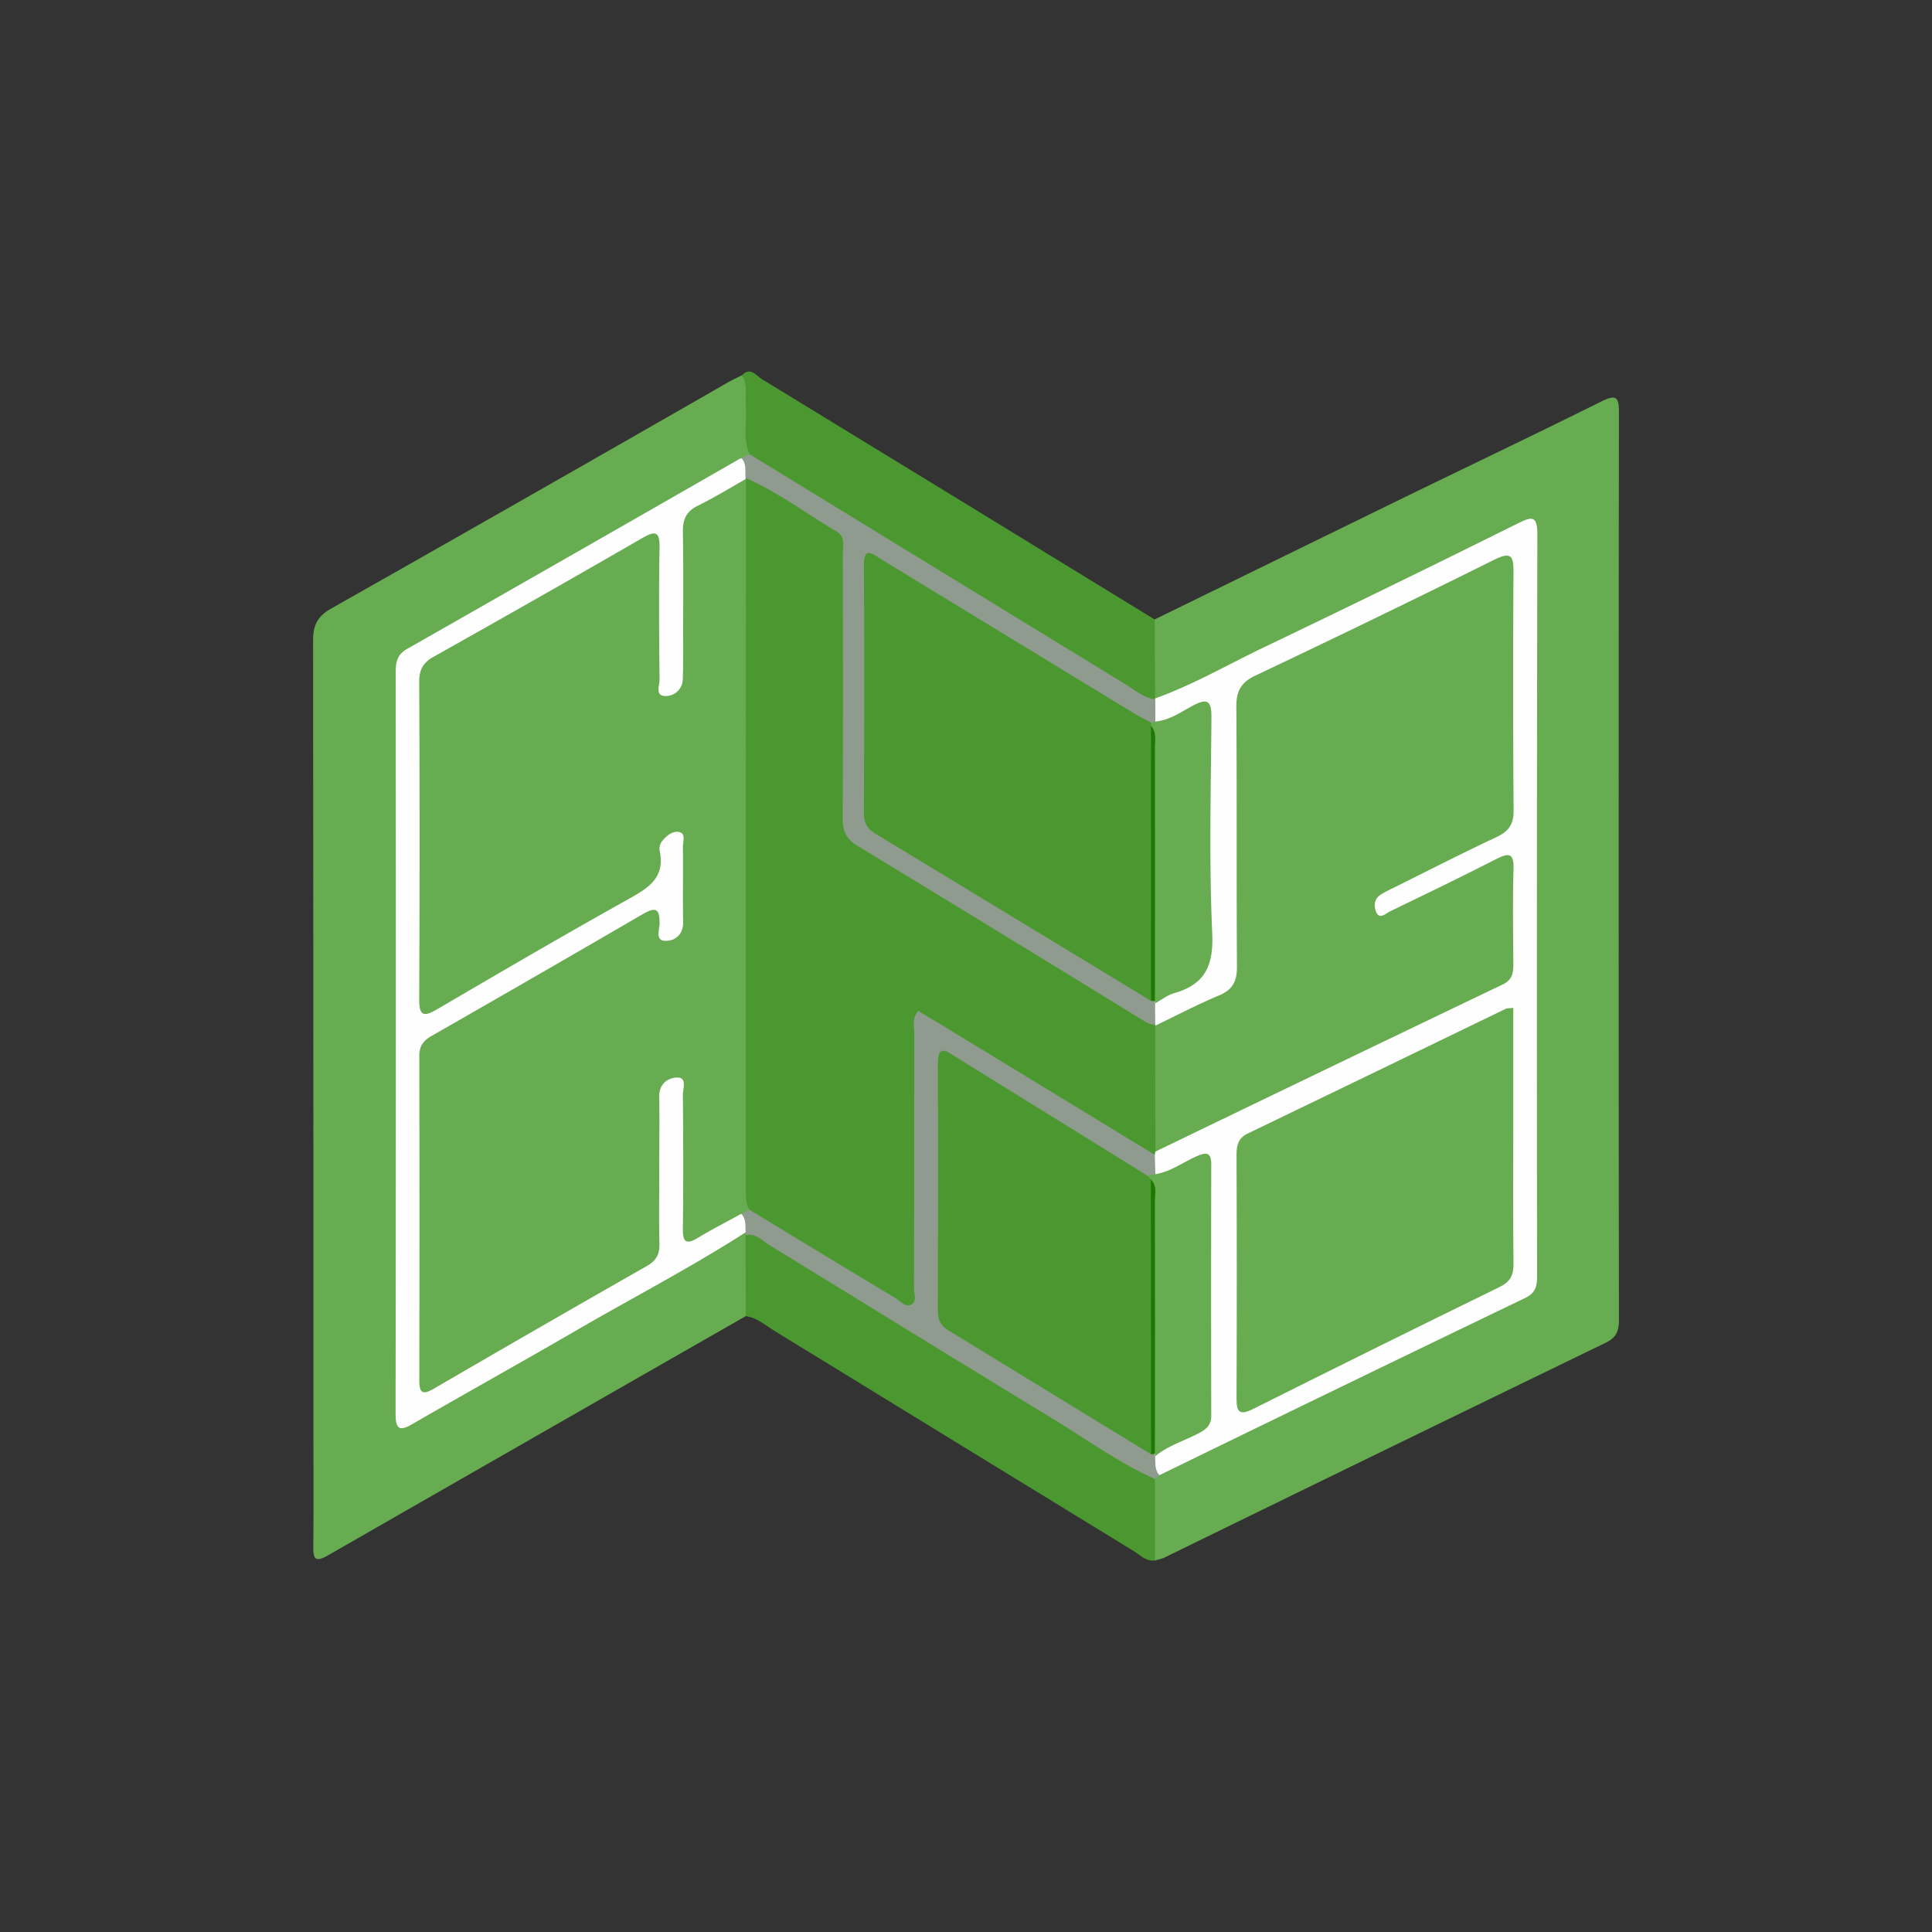 <svg id="Ñëîé_1" data-name="Ñëîé 1" xmlns="http://www.w3.org/2000/svg" xmlns:xlink="http://www.w3.org/1999/xlink" viewBox="0 0 1080 1080"><rect x="0" y="0" width="1080" height="1080" fill="#333333" stroke="none"/><defs><style>.cls-1{fill:none;}.cls-2{clip-path:url(#clip-path);}.cls-3{fill:#93c01f;}.cls-4{fill:#79ab2b;}.cls-5{fill:#7eae2a;}.cls-6{fill:#80b129;}.cls-7{fill:#84b427;}.cls-8{fill:#89b825;}.cls-9{fill:#8cba23;}.cls-10{fill:#90be21;}.cls-11{fill:#68ac51;}.cls-12{fill:#4b9830;}.cls-13{fill:#fefefe;}.cls-14{fill:#8f9b8f;}.cls-15{fill:#68ac52;}.cls-16{fill:#1d7a00;}</style><clipPath id="clip-path"><rect class="cls-1" x="-2329.25" y="253.45" width="976.29" height="573.1"/></clipPath></defs><g class="cls-2"><path class="cls-3" d="M702.17,229.36H-3580V826.55H702.17Z"/><path class="cls-4" d="M-3531,250.18a27,27,0,0,0-27,27,27,27,0,0,0,27,27,27,27,0,0,0,27-27A27,27,0,0,0-3531,250.18Zm74.64,0a27,27,0,0,0-27,27,27,27,0,0,0,27,27,27,27,0,0,0,27-27A27,27,0,0,0-3456.32,250.18Zm74.64,0a27,27,0,0,0-27,27,27,27,0,0,0,27,27,27,27,0,0,0,27-27A27,27,0,0,0-3381.68,250.18Zm74.64,0a27,27,0,0,0-27,27,27,27,0,0,0,27,27,27,27,0,0,0,27-27A27,27,0,0,0-3307,250.18Zm74.64,0a27,27,0,0,0-27,27,27,27,0,0,0,27,27,27,27,0,0,0,27-27A27,27,0,0,0-3232.4,250.18Zm74.63,0a27,27,0,0,0-27,27,27,27,0,0,0,27,27,27,27,0,0,0,27-27A27,27,0,0,0-3157.77,250.18Zm74.64,0a27,27,0,0,0-27,27,27,27,0,0,0,27,27,27,27,0,0,0,27-27A27,27,0,0,0-3083.13,250.18Zm74.64,0a27,27,0,0,0-27,27,27,27,0,0,0,27,27,27,27,0,0,0,27-27A27,27,0,0,0-3008.49,250.18Zm74.64,0a27,27,0,0,0-27,27,27,27,0,0,0,27,27,27,27,0,0,0,27-27A27,27,0,0,0-2933.85,250.18Zm74.64,0a27,27,0,0,0-27,27,27,27,0,0,0,27,27,27,27,0,0,0,27-27A27,27,0,0,0-2859.21,250.18Zm74.63,0a27,27,0,0,0-27,27,27,27,0,0,0,27,27,27,27,0,0,0,27-27A27,27,0,0,0-2784.58,250.18Zm74.64,0a27,27,0,0,0-27,27,27,27,0,0,0,27,27,27,27,0,0,0,27-27A27,27,0,0,0-2709.94,250.18Zm74.64,0a27,27,0,0,0-27,27,27,27,0,0,0,27,27,27,27,0,0,0,27-27A27,27,0,0,0-2635.3,250.18Zm74.64,0a27,27,0,0,0-27,27,27,27,0,0,0,27,27,27,27,0,0,0,27-27A27,27,0,0,0-2560.66,250.18Zm74.64,0a27,27,0,0,0-27,27,27,27,0,0,0,27,27,27,27,0,0,0,27-27A27,27,0,0,0-2486,250.18Zm74.63,0a27,27,0,0,0-27,27,27,27,0,0,0,27,27,27,27,0,0,0,27-27A27,27,0,0,0-2411.39,250.18Zm74.64,0a27,27,0,0,0-27,27,27,27,0,0,0,27,27,27,27,0,0,0,27-27A27,27,0,0,0-2336.75,250.18Zm74.64,0a27,27,0,0,0-27,27,27,27,0,0,0,27,27,27,27,0,0,0,27-27A27,27,0,0,0-2262.11,250.18Zm74.64,0a27,27,0,0,0-27,27,27,27,0,0,0,27,27,27,27,0,0,0,27-27A27,27,0,0,0-2187.47,250.18Zm74.64,0a27,27,0,0,0-27,27,27,27,0,0,0,27,27,27,27,0,0,0,27-27A27,27,0,0,0-2112.83,250.18Zm74.63,0a27,27,0,0,0-27,27,27,27,0,0,0,27,27,27,27,0,0,0,27-27A27,27,0,0,0-2038.2,250.18Zm74.64,0a27,27,0,0,0-27,27,27,27,0,0,0,27,27,27,27,0,0,0,27-27A27,27,0,0,0-1963.56,250.18Zm74.64,0a27,27,0,0,0-27,27,27,27,0,0,0,27,27,27,27,0,0,0,27-27A27,27,0,0,0-1888.92,250.18Zm74.64,0a27,27,0,0,0-27,27,27,27,0,0,0,27,27,27,27,0,0,0,27-27A27,27,0,0,0-1814.28,250.18Zm74.64,0a27,27,0,0,0-27,27,27,27,0,0,0,27,27,27,27,0,0,0,27-27A27,27,0,0,0-1739.64,250.18Zm74.63,0a27,27,0,0,0-27,27,27,27,0,0,0,27,27,27,27,0,0,0,27-27A27,27,0,0,0-1665,250.18Zm74.64,0a27,27,0,0,0-27,27,27,27,0,0,0,27,27,27,27,0,0,0,27-27A27,27,0,0,0-1590.37,250.18Zm74.64,0a27,27,0,0,0-27,27,27,27,0,0,0,27,27,27,27,0,0,0,27-27A27,27,0,0,0-1515.73,250.18Zm74.64,0a27,27,0,0,0-27,27,27,27,0,0,0,27,27,27,27,0,0,0,27-27A27,27,0,0,0-1441.09,250.18Zm74.65,0a27,27,0,0,0-27,27,27,27,0,0,0,27,27,27,27,0,0,0,27-27A27,27,0,0,0-1366.44,250.18Zm74.63,0a27,27,0,0,0-27,27,27,27,0,0,0,27,27,27,27,0,0,0,27-27A27,27,0,0,0-1291.81,250.18Zm74.64,0a27,27,0,0,0-27,27,27,27,0,0,0,27,27,27,27,0,0,0,27-27A27,27,0,0,0-1217.17,250.18Zm74.64,0a27,27,0,0,0-27,27,27,27,0,0,0,27,27,27,27,0,0,0,27-27A27,27,0,0,0-1142.53,250.18Zm74.64,0a27,27,0,0,0-27,27,27,27,0,0,0,27,27,27,27,0,0,0,27-27A27,27,0,0,0-1067.89,250.18Zm74.64,0a27,27,0,0,0-27,27,27,27,0,0,0,27,27,27,27,0,0,0,27-27A27,27,0,0,0-993.25,250.18Zm74.63,0a27,27,0,0,0-27,27,27,27,0,0,0,27,27,27,27,0,0,0,27-27A27,27,0,0,0-918.62,250.18Zm74.64,0a27,27,0,0,0-27,27,27,27,0,0,0,27,27,27,27,0,0,0,27-27A27,27,0,0,0-844,250.18Zm74.64,0a27,27,0,0,0-27,27,27,27,0,0,0,27,27,27,27,0,0,0,27-27A27,27,0,0,0-769.34,250.18Zm74.64,0a27,27,0,0,0-27,27,27,27,0,0,0,27,27,27,27,0,0,0,27-27A27,27,0,0,0-694.7,250.18Zm74.64,0a27,27,0,0,0-27,27,27,27,0,0,0,27,27,27,27,0,0,0,27-27A27,27,0,0,0-620.06,250.18Zm74.63,0a27,27,0,0,0-27,27,27,27,0,0,0,27,27,27,27,0,0,0,27-27A27,27,0,0,0-545.43,250.18Zm74.64,0a27,27,0,0,0-27,27,27,27,0,0,0,27,27,27,27,0,0,0,27-27A27,27,0,0,0-470.79,250.18Zm74.64,0a27,27,0,0,0-27,27,27,27,0,0,0,27,27,27,27,0,0,0,27-27A27,27,0,0,0-396.15,250.18Zm74.64,0a27,27,0,0,0-27,27,27,27,0,0,0,27,27,27,27,0,0,0,27-27A27,27,0,0,0-321.51,250.18Zm74.64,0a27,27,0,0,0-27,27,27,27,0,0,0,27,27,27,27,0,0,0,27-27A27,27,0,0,0-246.87,250.18Zm74.63,0a27,27,0,0,0-27,27,27,27,0,0,0,27,27,27,27,0,0,0,27-27A27,27,0,0,0-172.24,250.18Zm74.64,0a27,27,0,0,0-27,27,27,27,0,0,0,27,27,27,27,0,0,0,27-27A27,27,0,0,0-97.6,250.18Zm74.64,0a27,27,0,0,0-27,27,27,27,0,0,0,27,27,27,27,0,0,0,27-27A27,27,0,0,0-23,250.18Zm74.64,0a27,27,0,1,0,27,27A27,27,0,0,0,51.68,250.18Zm74.64,0a27,27,0,1,0,27,27A27,27,0,0,0,126.32,250.18Zm74.63,0a27,27,0,1,0,27,27A27,27,0,0,0,201,250.18Zm74.64,0a27,27,0,1,0,27,27A27,27,0,0,0,275.59,250.18Zm74.64,0a27,27,0,1,0,27,27A27,27,0,0,0,350.23,250.18Zm74.64,0a27,27,0,1,0,27,27A27,27,0,0,0,424.87,250.18Zm74.64,0a27,27,0,1,0,27,27A27,27,0,0,0,499.51,250.18Zm149.27,0a27,27,0,1,0,27,27A27,27,0,0,0,648.78,250.18Zm-74.64,0a27,27,0,1,0,27,27A27,27,0,0,0,574.14,250.18Z"/><path class="cls-5" d="M-3531,322.14a27,27,0,0,0-27,27,27,27,0,0,0,27,27,27,27,0,0,0,27-27A27,27,0,0,0-3531,322.14Zm74.64,0a27,27,0,0,0-27,27,27,27,0,0,0,27,27,27,27,0,0,0,27-27A27,27,0,0,0-3456.32,322.14Zm74.64,0a27,27,0,0,0-27,27,27,27,0,0,0,27,27,27,27,0,0,0,27-27A27,27,0,0,0-3381.68,322.14Zm74.64,0a27,27,0,0,0-27,27,27,27,0,0,0,27,27,27,27,0,0,0,27-27A27,27,0,0,0-3307,322.14Zm74.64,0a27,27,0,0,0-27,27,27,27,0,0,0,27,27,27,27,0,0,0,27-27A27,27,0,0,0-3232.4,322.14Zm74.63,0a27,27,0,0,0-27,27,27,27,0,0,0,27,27,27,27,0,0,0,27-27A27,27,0,0,0-3157.77,322.14Zm74.64,0a27,27,0,0,0-27,27,27,27,0,0,0,27,27,27,27,0,0,0,27-27A27,27,0,0,0-3083.13,322.14Zm74.64,0a27,27,0,0,0-27,27,27,27,0,0,0,27,27,27,27,0,0,0,27-27A27,27,0,0,0-3008.49,322.14Zm74.64,0a27,27,0,0,0-27,27,27,27,0,0,0,27,27,27,27,0,0,0,27-27A27,27,0,0,0-2933.85,322.14Zm74.64,0a27,27,0,0,0-27,27,27,27,0,0,0,27,27,27,27,0,0,0,27-27A27,27,0,0,0-2859.21,322.14Zm74.63,0a27,27,0,0,0-27,27,27,27,0,0,0,27,27,27,27,0,0,0,27-27A27,27,0,0,0-2784.58,322.14Zm74.64,0a27,27,0,0,0-27,27,27,27,0,0,0,27,27,27,27,0,0,0,27-27A27,27,0,0,0-2709.94,322.14Zm74.64,0a27,27,0,0,0-27,27,27,27,0,0,0,27,27,27,27,0,0,0,27-27A27,27,0,0,0-2635.3,322.14Zm74.64,0a27,27,0,0,0-27,27,27,27,0,0,0,27,27,27,27,0,0,0,27-27A27,27,0,0,0-2560.66,322.14Zm74.64,0a27,27,0,0,0-27,27,27,27,0,0,0,27,27,27,27,0,0,0,27-27A27,27,0,0,0-2486,322.14Zm74.63,0a27,27,0,0,0-27,27,27,27,0,0,0,27,27,27,27,0,0,0,27-27A27,27,0,0,0-2411.39,322.14Zm74.64,0a27,27,0,0,0-27,27,27,27,0,0,0,27,27,27,27,0,0,0,27-27A27,27,0,0,0-2336.75,322.14Zm74.64,0a27,27,0,0,0-27,27,27,27,0,0,0,27,27,27,27,0,0,0,27-27A27,27,0,0,0-2262.11,322.14Zm74.64,0a27,27,0,0,0-27,27,27,27,0,0,0,27,27,27,27,0,0,0,27-27A27,27,0,0,0-2187.47,322.14Zm74.64,0a27,27,0,0,0-27,27,27,27,0,0,0,27,27,27,27,0,0,0,27-27A27,27,0,0,0-2112.83,322.14Zm74.63,0a27,27,0,0,0-27,27,27,27,0,0,0,27,27,27,27,0,0,0,27-27A27,27,0,0,0-2038.2,322.14Zm74.64,0a27,27,0,0,0-27,27,27,27,0,0,0,27,27,27,27,0,0,0,27-27A27,27,0,0,0-1963.56,322.14Zm74.64,0a27,27,0,0,0-27,27,27,27,0,0,0,27,27,27,27,0,0,0,27-27A27,27,0,0,0-1888.92,322.14Zm74.64,0a27,27,0,0,0-27,27,27,27,0,0,0,27,27,27,27,0,0,0,27-27A27,27,0,0,0-1814.28,322.14Zm74.64,0a27,27,0,0,0-27,27,27,27,0,0,0,27,27,27,27,0,0,0,27-27A27,27,0,0,0-1739.64,322.14Zm74.63,0a27,27,0,0,0-27,27,27,27,0,0,0,27,27,27,27,0,0,0,27-27A27,27,0,0,0-1665,322.14Zm74.64,0a27,27,0,0,0-27,27,27,27,0,0,0,27,27,27,27,0,0,0,27-27A27,27,0,0,0-1590.37,322.14Zm74.64,0a27,27,0,0,0-27,27,27,27,0,0,0,27,27,27,27,0,0,0,27-27A27,27,0,0,0-1515.73,322.14Zm74.64,0a27,27,0,0,0-27,27,27,27,0,0,0,27,27,27,27,0,0,0,27-27A27,27,0,0,0-1441.09,322.14Zm74.65,0a27,27,0,0,0-27,27,27,27,0,0,0,27,27,27,27,0,0,0,27-27A27,27,0,0,0-1366.44,322.14Zm74.63,0a27,27,0,0,0-27,27,27,27,0,0,0,27,27,27,27,0,0,0,27-27A27,27,0,0,0-1291.81,322.14Zm74.64,0a27,27,0,0,0-27,27,27,27,0,0,0,27,27,27,27,0,0,0,27-27A27,27,0,0,0-1217.17,322.14Zm74.64,0a27,27,0,0,0-27,27,27,27,0,0,0,27,27,27,27,0,0,0,27-27A27,27,0,0,0-1142.53,322.14Zm74.64,0a27,27,0,0,0-27,27,27,27,0,0,0,27,27,27,27,0,0,0,27-27A27,27,0,0,0-1067.89,322.14Zm74.64,0a27,27,0,0,0-27,27,27,27,0,0,0,27,27,27,27,0,0,0,27-27A27,27,0,0,0-993.25,322.14Zm74.63,0a27,27,0,0,0-27,27,27,27,0,0,0,27,27,27,27,0,0,0,27-27A27,27,0,0,0-918.62,322.14Zm74.64,0a27,27,0,0,0-27,27,27,27,0,0,0,27,27,27,27,0,0,0,27-27A27,27,0,0,0-844,322.14Zm74.64,0a27,27,0,0,0-27,27,27,27,0,0,0,27,27,27,27,0,0,0,27-27A27,27,0,0,0-769.34,322.14Zm74.64,0a27,27,0,0,0-27,27,27,27,0,0,0,27,27,27,27,0,0,0,27-27A27,27,0,0,0-694.7,322.14Zm74.64,0a27,27,0,0,0-27,27,27,27,0,0,0,27,27,27,27,0,0,0,27-27A27,27,0,0,0-620.06,322.14Zm74.63,0a27,27,0,0,0-27,27,27,27,0,0,0,27,27,27,27,0,0,0,27-27A27,27,0,0,0-545.43,322.14Zm74.64,0a27,27,0,0,0-27,27,27,27,0,0,0,27,27,27,27,0,0,0,27-27A27,27,0,0,0-470.79,322.14Zm74.64,0a27,27,0,0,0-27,27,27,27,0,0,0,27,27,27,27,0,0,0,27-27A27,27,0,0,0-396.15,322.14Zm74.64,0a27,27,0,0,0-27,27,27,27,0,0,0,27,27,27,27,0,0,0,27-27A27,27,0,0,0-321.51,322.14Zm74.64,0a27,27,0,0,0-27,27,27,27,0,0,0,27,27,27,27,0,0,0,27-27A27,27,0,0,0-246.87,322.14Zm74.63,0a27,27,0,0,0-27,27,27,27,0,0,0,27,27,27,27,0,0,0,27-27A27,27,0,0,0-172.24,322.14Zm74.64,0a27,27,0,0,0-27,27,27,27,0,0,0,27,27,27,27,0,0,0,27-27A27,27,0,0,0-97.6,322.14Zm74.64,0a27,27,0,0,0-27,27,27,27,0,0,0,27,27,27,27,0,0,0,27-27A27,27,0,0,0-23,322.14Zm74.64,0a27,27,0,1,0,27,27A27,27,0,0,0,51.68,322.14Zm74.64,0a27,27,0,1,0,27,27A27,27,0,0,0,126.32,322.14Zm74.63,0a27,27,0,1,0,27,27A27,27,0,0,0,201,322.14Zm74.64,0a27,27,0,1,0,27,27A27,27,0,0,0,275.59,322.14Zm74.64,0a27,27,0,1,0,27,27A27,27,0,0,0,350.23,322.14Zm74.64,0a27,27,0,1,0,27,27A27,27,0,0,0,424.87,322.14Zm74.64,0a27,27,0,1,0,27,27A27,27,0,0,0,499.51,322.14Zm149.27,0a27,27,0,1,0,27,27A27,27,0,0,0,648.78,322.14Zm-74.64,0a27,27,0,1,0,27,27A27,27,0,0,0,574.14,322.14Z"/><path class="cls-6" d="M-3531,394.09a27,27,0,0,0-27,27,27,27,0,0,0,27,27,27,27,0,0,0,27-27A27,27,0,0,0-3531,394.09Zm74.64,0a27,27,0,0,0-27,27,27,27,0,0,0,27,27,27,27,0,0,0,27-27A27,27,0,0,0-3456.32,394.09Zm74.64,0a27,27,0,0,0-27,27,27,27,0,0,0,27,27,27,27,0,0,0,27-27A27,27,0,0,0-3381.68,394.09Zm74.64,0a27,27,0,0,0-27,27,27,27,0,0,0,27,27,27,27,0,0,0,27-27A27,27,0,0,0-3307,394.09Zm74.64,0a27,27,0,0,0-27,27,27,27,0,0,0,27,27,27,27,0,0,0,27-27A27,27,0,0,0-3232.4,394.09Zm74.63,0a27,27,0,0,0-27,27,27,27,0,0,0,27,27,27,27,0,0,0,27-27A27,27,0,0,0-3157.77,394.09Zm74.64,0a27,27,0,0,0-27,27,27,27,0,0,0,27,27,27,27,0,0,0,27-27A27,27,0,0,0-3083.13,394.09Zm74.64,0a27,27,0,0,0-27,27,27,27,0,0,0,27,27,27,27,0,0,0,27-27A27,27,0,0,0-3008.49,394.09Zm74.64,0a27,27,0,0,0-27,27,27,27,0,0,0,27,27,27,27,0,0,0,27-27A27,27,0,0,0-2933.85,394.09Zm74.64,0a27,27,0,0,0-27,27,27,27,0,0,0,27,27,27,27,0,0,0,27-27A27,27,0,0,0-2859.21,394.09Zm74.63,0a27,27,0,0,0-27,27,27,27,0,0,0,27,27,27,27,0,0,0,27-27A27,27,0,0,0-2784.58,394.09Zm74.64,0a27,27,0,0,0-27,27,27,27,0,0,0,27,27,27,27,0,0,0,27-27A27,27,0,0,0-2709.94,394.09Zm74.64,0a27,27,0,0,0-27,27,27,27,0,0,0,27,27,27,27,0,0,0,27-27A27,27,0,0,0-2635.3,394.09Zm74.64,0a27,27,0,0,0-27,27,27,27,0,0,0,27,27,27,27,0,0,0,27-27A27,27,0,0,0-2560.66,394.09Zm74.64,0a27,27,0,0,0-27,27,27,27,0,0,0,27,27,27,27,0,0,0,27-27A27,27,0,0,0-2486,394.09Zm74.63,0a27,27,0,0,0-27,27,27,27,0,0,0,27,27,27,27,0,0,0,27-27A27,27,0,0,0-2411.39,394.09Zm74.64,0a27,27,0,0,0-27,27,27,27,0,0,0,27,27,27,27,0,0,0,27-27A27,27,0,0,0-2336.75,394.09Zm74.64,0a27,27,0,0,0-27,27,27,27,0,0,0,27,27,27,27,0,0,0,27-27A27,27,0,0,0-2262.11,394.09Zm74.64,0a27,27,0,0,0-27,27,27,27,0,0,0,27,27,27,27,0,0,0,27-27A27,27,0,0,0-2187.47,394.09Zm74.64,0a27,27,0,0,0-27,27,27,27,0,0,0,27,27,27,27,0,0,0,27-27A27,27,0,0,0-2112.83,394.09Zm74.63,0a27,27,0,0,0-27,27,27,27,0,0,0,27,27,27,27,0,0,0,27-27A27,27,0,0,0-2038.2,394.09Zm74.64,0a27,27,0,0,0-27,27,27,27,0,0,0,27,27,27,27,0,0,0,27-27A27,27,0,0,0-1963.56,394.09Zm74.64,0a27,27,0,0,0-27,27,27,27,0,0,0,27,27,27,27,0,0,0,27-27A27,27,0,0,0-1888.92,394.09Zm74.64,0a27,27,0,0,0-27,27,27,27,0,0,0,27,27,27,27,0,0,0,27-27A27,27,0,0,0-1814.28,394.09Zm74.64,0a27,27,0,0,0-27,27,27,27,0,0,0,27,27,27,27,0,0,0,27-27A27,27,0,0,0-1739.64,394.09Zm74.63,0a27,27,0,0,0-27,27,27,27,0,0,0,27,27,27,27,0,0,0,27-27A27,27,0,0,0-1665,394.09Zm74.64,0a27,27,0,0,0-27,27,27,27,0,0,0,27,27,27,27,0,0,0,27-27A27,27,0,0,0-1590.37,394.09Zm74.64,0a27,27,0,0,0-27,27,27,27,0,0,0,27,27,27,27,0,0,0,27-27A27,27,0,0,0-1515.73,394.09Zm74.64,0a27,27,0,0,0-27,27,27,27,0,0,0,27,27,27,27,0,0,0,27-27A27,27,0,0,0-1441.09,394.09Zm74.65,0a27,27,0,0,0-27,27,27,27,0,0,0,27,27,27,27,0,0,0,27-27A27,27,0,0,0-1366.44,394.09Zm74.63,0a27,27,0,0,0-27,27,27,27,0,0,0,27,27,27,27,0,0,0,27-27A27,27,0,0,0-1291.81,394.09Zm74.64,0a27,27,0,0,0-27,27,27,27,0,0,0,27,27,27,27,0,0,0,27-27A27,27,0,0,0-1217.17,394.09Zm74.64,0a27,27,0,0,0-27,27,27,27,0,0,0,27,27,27,27,0,0,0,27-27A27,27,0,0,0-1142.53,394.09Zm74.64,0a27,27,0,0,0-27,27,27,27,0,0,0,27,27,27,27,0,0,0,27-27A27,27,0,0,0-1067.89,394.09Zm74.64,0a27,27,0,0,0-27,27,27,27,0,0,0,27,27,27,27,0,0,0,27-27A27,27,0,0,0-993.25,394.09Zm74.63,0a27,27,0,0,0-27,27,27,27,0,0,0,27,27,27,27,0,0,0,27-27A27,27,0,0,0-918.62,394.09Zm74.64,0a27,27,0,0,0-27,27,27,27,0,0,0,27,27,27,27,0,0,0,27-27A27,27,0,0,0-844,394.09Zm74.64,0a27,27,0,0,0-27,27,27,27,0,0,0,27,27,27,27,0,0,0,27-27A27,27,0,0,0-769.34,394.09Zm74.64,0a27,27,0,0,0-27,27,27,27,0,0,0,27,27,27,27,0,0,0,27-27A27,27,0,0,0-694.7,394.09Zm74.64,0a27,27,0,0,0-27,27,27,27,0,0,0,27,27,27,27,0,0,0,27-27A27,27,0,0,0-620.06,394.09Zm74.63,0a27,27,0,0,0-27,27,27,27,0,0,0,27,27,27,27,0,0,0,27-27A27,27,0,0,0-545.43,394.09Zm74.64,0a27,27,0,0,0-27,27,27,27,0,0,0,27,27,27,27,0,0,0,27-27A27,27,0,0,0-470.79,394.09Zm74.64,0a27,27,0,0,0-27,27,27,27,0,0,0,27,27,27,27,0,0,0,27-27A27,27,0,0,0-396.15,394.09Zm74.64,0a27,27,0,0,0-27,27,27,27,0,0,0,27,27,27,27,0,0,0,27-27A27,27,0,0,0-321.51,394.09Zm74.64,0a27,27,0,0,0-27,27,27,27,0,0,0,27,27,27,27,0,0,0,27-27A27,27,0,0,0-246.87,394.09Zm74.63,0a27,27,0,0,0-27,27,27,27,0,0,0,27,27,27,27,0,0,0,27-27A27,27,0,0,0-172.24,394.09Zm74.64,0a27,27,0,0,0-27,27,27,27,0,0,0,27,27,27,27,0,0,0,27-27A27,27,0,0,0-97.6,394.09Zm74.64,0a27,27,0,0,0-27,27,27,27,0,0,0,27,27,27,27,0,0,0,27-27A27,27,0,0,0-23,394.09Zm74.64,0a27,27,0,1,0,27,27A27,27,0,0,0,51.68,394.09Zm74.64,0a27,27,0,1,0,27,27A27,27,0,0,0,126.32,394.09Zm74.63,0a27,27,0,1,0,27,27A27,27,0,0,0,201,394.09Zm74.64,0a27,27,0,1,0,27,27A27,27,0,0,0,275.59,394.09Zm74.64,0a27,27,0,1,0,27,27A27,27,0,0,0,350.23,394.09Zm74.64,0a27,27,0,1,0,27,27A27,27,0,0,0,424.87,394.09Zm74.64,0a27,27,0,1,0,27,27A27,27,0,0,0,499.51,394.09Zm149.27,0a27,27,0,1,0,27,27A27,27,0,0,0,648.78,394.09Zm-74.64,0a27,27,0,1,0,27,27A27,27,0,0,0,574.14,394.09Z"/><path class="cls-7" d="M-3531,466.05a27,27,0,0,0-27,27,27,27,0,0,0,27,27,27,27,0,0,0,27-27A27,27,0,0,0-3531,466.05Zm74.64,0a27,27,0,0,0-27,27,27,27,0,0,0,27,27,27,27,0,0,0,27-27A27,27,0,0,0-3456.32,466.05Zm74.64,0a27,27,0,0,0-27,27,27,27,0,0,0,27,27,27,27,0,0,0,27-27A27,27,0,0,0-3381.68,466.05Zm74.63,0a27,27,0,0,0-27,27,27,27,0,0,0,27,27,27,27,0,0,0,27-27A27,27,0,0,0-3307,466.05Zm74.64,0a27,27,0,0,0-27,27,27,27,0,0,0,27,27,27,27,0,0,0,27-27A27,27,0,0,0-3232.41,466.05Zm74.64,0a27,27,0,0,0-27,27,27,27,0,0,0,27,27,27,27,0,0,0,27-27A27,27,0,0,0-3157.77,466.05Zm74.64,0a27,27,0,0,0-27,27,27,27,0,0,0,27,27,27,27,0,0,0,27-27A27,27,0,0,0-3083.13,466.05Zm74.64,0a27,27,0,0,0-27,27,27,27,0,0,0,27,27,27,27,0,0,0,27-27A27,27,0,0,0-3008.49,466.05Zm74.63,0a27,27,0,0,0-27,27,27,27,0,0,0,27,27,27,27,0,0,0,27-27A27,27,0,0,0-2933.86,466.05Zm74.64,0a27,27,0,0,0-27,27,27,27,0,0,0,27,27,27,27,0,0,0,27-27A27,27,0,0,0-2859.22,466.05Zm74.64,0a27,27,0,0,0-27,27,27,27,0,0,0,27,27,27,27,0,0,0,27-27A27,27,0,0,0-2784.58,466.05Zm74.64,0a27,27,0,0,0-27,27,27,27,0,0,0,27,27,27,27,0,0,0,27-27A27,27,0,0,0-2709.94,466.05Zm74.64,0a27,27,0,0,0-27,27,27,27,0,0,0,27,27,27,27,0,0,0,27-27A27,27,0,0,0-2635.3,466.05Zm74.63,0a27,27,0,0,0-27,27,27,27,0,0,0,27,27,27,27,0,0,0,27-27A27,27,0,0,0-2560.67,466.05Zm74.64,0a27,27,0,0,0-27,27,27,27,0,0,0,27,27,27,27,0,0,0,27-27A27,27,0,0,0-2486,466.05Zm74.64,0a27,27,0,0,0-27,27,27,27,0,0,0,27,27,27,27,0,0,0,27-27A27,27,0,0,0-2411.39,466.05Zm74.64,0a27,27,0,0,0-27,27,27,27,0,0,0,27,27,27,27,0,0,0,27-27A27,27,0,0,0-2336.75,466.05Zm74.64,0a27,27,0,0,0-27,27,27,27,0,0,0,27,27,27,27,0,0,0,27-27A27,27,0,0,0-2262.11,466.05Zm74.63,0a27,27,0,0,0-27,27,27,27,0,0,0,27,27,27,27,0,0,0,27-27A27,27,0,0,0-2187.48,466.05Zm74.64,0a27,27,0,0,0-27,27,27,27,0,0,0,27,27,27,27,0,0,0,27-27A27,27,0,0,0-2112.84,466.05Zm74.64,0a27,27,0,0,0-27,27,27,27,0,0,0,27,27,27,27,0,0,0,27-27A27,27,0,0,0-2038.2,466.05Zm74.64,0a27,27,0,0,0-27,27,27,27,0,0,0,27,27,27,27,0,0,0,27-27A27,27,0,0,0-1963.56,466.05Zm74.64,0a27,27,0,0,0-27,27,27,27,0,0,0,27,27,27,27,0,0,0,27-27A27,27,0,0,0-1888.92,466.05Zm74.63,0a27,27,0,0,0-27,27,27,27,0,0,0,27,27,27,27,0,0,0,27-27A27,27,0,0,0-1814.29,466.05Zm74.65,0a27,27,0,0,0-27,27,27,27,0,0,0,27,27,27,27,0,0,0,27-27A27,27,0,0,0-1739.64,466.05Zm74.63,0a27,27,0,0,0-27,27,27,27,0,0,0,27,27,27,27,0,0,0,27-27A27,27,0,0,0-1665,466.05Zm74.64,0a27,27,0,0,0-27,27,27,27,0,0,0,27,27,27,27,0,0,0,27-27A27,27,0,0,0-1590.37,466.05Zm74.64,0a27,27,0,0,0-27,27,27,27,0,0,0,27,27,27,27,0,0,0,27-27A27,27,0,0,0-1515.73,466.05Zm74.64,0a27,27,0,0,0-27,27,27,27,0,0,0,27,27,27,27,0,0,0,27-27A27,27,0,0,0-1441.09,466.05Zm74.65,0a27,27,0,0,0-27,27,27,27,0,0,0,27,27,27,27,0,0,0,27-27A27,27,0,0,0-1366.44,466.05Zm74.63,0a27,27,0,0,0-27,27,27,27,0,0,0,27,27,27,27,0,0,0,27-27A27,27,0,0,0-1291.81,466.05Zm74.64,0a27,27,0,0,0-27,27,27,27,0,0,0,27,27,27,27,0,0,0,27-27A27,27,0,0,0-1217.17,466.05Zm74.64,0a27,27,0,0,0-27,27,27,27,0,0,0,27,27,27,27,0,0,0,27-27A27,27,0,0,0-1142.53,466.05Zm74.64,0a27,27,0,0,0-27,27,27,27,0,0,0,27,27,27,27,0,0,0,27-27A27,27,0,0,0-1067.89,466.05Zm74.64,0a27,27,0,0,0-27,27,27,27,0,0,0,27,27,27,27,0,0,0,27-27A27,27,0,0,0-993.25,466.05Zm74.63,0a27,27,0,0,0-27,27,27,27,0,0,0,27,27,27,27,0,0,0,27-27A27,27,0,0,0-918.62,466.05Zm74.64,0a27,27,0,0,0-27,27,27,27,0,0,0,27,27,27,27,0,0,0,27-27A27,27,0,0,0-844,466.05Zm74.64,0a27,27,0,0,0-27,27,27,27,0,0,0,27,27,27,27,0,0,0,27-27A27,27,0,0,0-769.34,466.05Zm74.64,0a27,27,0,0,0-27,27,27,27,0,0,0,27,27,27,27,0,0,0,27-27A27,27,0,0,0-694.7,466.05Zm74.64,0a27,27,0,0,0-27,27,27,27,0,0,0,27,27,27,27,0,0,0,27-27A27,27,0,0,0-620.06,466.05Zm74.63,0a27,27,0,0,0-27,27,27,27,0,0,0,27,27,27,27,0,0,0,27-27A27,27,0,0,0-545.43,466.05Zm74.64,0a27,27,0,0,0-27,27,27,27,0,0,0,27,27,27,27,0,0,0,27-27A27,27,0,0,0-470.79,466.05Zm74.64,0a27,27,0,0,0-27,27,27,27,0,0,0,27,27,27,27,0,0,0,27-27A27,27,0,0,0-396.15,466.05Zm74.64,0a27,27,0,0,0-27,27,27,27,0,0,0,27,27,27,27,0,0,0,27-27A27,27,0,0,0-321.51,466.05Zm74.64,0a27,27,0,0,0-27,27,27,27,0,0,0,27,27,27,27,0,0,0,27-27A27,27,0,0,0-246.87,466.05Zm74.63,0a27,27,0,0,0-27,27,27,27,0,0,0,27,27,27,27,0,0,0,27-27A27,27,0,0,0-172.24,466.05Zm74.64,0a27,27,0,0,0-27,27,27,27,0,0,0,27,27,27,27,0,0,0,27-27A27,27,0,0,0-97.6,466.05Zm74.64,0a27,27,0,0,0-27,27,27,27,0,0,0,27,27,27,27,0,0,0,27-27A27,27,0,0,0-23,466.05Zm74.64,0a27,27,0,1,0,27,27A27,27,0,0,0,51.68,466.05Zm74.64,0a27,27,0,1,0,27,27A27,27,0,0,0,126.32,466.05Zm74.63,0a27,27,0,1,0,27,27A27,27,0,0,0,201,466.05Zm74.64,0a27,27,0,1,0,27,27A27,27,0,0,0,275.59,466.05Zm74.64,0a27,27,0,1,0,27,27A27,27,0,0,0,350.23,466.05Zm74.64,0a27,27,0,1,0,27,27A27,27,0,0,0,424.87,466.05Zm74.64,0a27,27,0,1,0,27,27A27,27,0,0,0,499.51,466.05Zm149.27,0a27,27,0,1,0,27,27A27,27,0,0,0,648.78,466.05Zm-74.64,0a27,27,0,1,0,27,27A27,27,0,0,0,574.14,466.05Z"/><path class="cls-8" d="M-3531,538a27,27,0,0,0-27,27,27,27,0,0,0,27,27,27,27,0,0,0,27-27A27,27,0,0,0-3531,538Zm74.64,0a27,27,0,0,0-27,27,27,27,0,0,0,27,27,27,27,0,0,0,27-27A27,27,0,0,0-3456.32,538Zm74.64,0a27,27,0,0,0-27,27,27,27,0,0,0,27,27,27,27,0,0,0,27-27A27,27,0,0,0-3381.68,538Zm74.64,0a27,27,0,0,0-27,27,27,27,0,0,0,27,27,27,27,0,0,0,27-27A27,27,0,0,0-3307,538Zm74.64,0a27,27,0,0,0-27,27,27,27,0,0,0,27,27,27,27,0,0,0,27-27A27,27,0,0,0-3232.4,538Zm74.63,0a27,27,0,0,0-27,27,27,27,0,0,0,27,27,27,27,0,0,0,27-27A27,27,0,0,0-3157.77,538Zm74.64,0a27,27,0,0,0-27,27,27,27,0,0,0,27,27,27,27,0,0,0,27-27A27,27,0,0,0-3083.13,538Zm74.64,0a27,27,0,0,0-27,27,27,27,0,0,0,27,27,27,27,0,0,0,27-27A27,27,0,0,0-3008.49,538Zm74.64,0a27,27,0,0,0-27,27,27,27,0,0,0,27,27,27,27,0,0,0,27-27A27,27,0,0,0-2933.85,538Zm74.64,0a27,27,0,0,0-27,27,27,27,0,0,0,27,27,27,27,0,0,0,27-27A27,27,0,0,0-2859.21,538Zm74.63,0a27,27,0,0,0-27,27,27,27,0,0,0,27,27,27,27,0,0,0,27-27A27,27,0,0,0-2784.58,538Zm74.64,0a27,27,0,0,0-27,27,27,27,0,0,0,27,27,27,27,0,0,0,27-27A27,27,0,0,0-2709.94,538Zm74.64,0a27,27,0,0,0-27,27,27,27,0,0,0,27,27,27,27,0,0,0,27-27A27,27,0,0,0-2635.3,538Zm74.64,0a27,27,0,0,0-27,27,27,27,0,0,0,27,27,27,27,0,0,0,27-27A27,27,0,0,0-2560.66,538Zm74.64,0a27,27,0,0,0-27,27,27,27,0,0,0,27,27,27,27,0,0,0,27-27A27,27,0,0,0-2486,538Zm74.63,0a27,27,0,0,0-27,27,27,27,0,0,0,27,27,27,27,0,0,0,27-27A27,27,0,0,0-2411.39,538Zm74.64,0a27,27,0,0,0-27,27,27,27,0,0,0,27,27,27,27,0,0,0,27-27A27,27,0,0,0-2336.75,538Zm74.64,0a27,27,0,0,0-27,27,27,27,0,0,0,27,27,27,27,0,0,0,27-27A27,27,0,0,0-2262.11,538Zm74.64,0a27,27,0,0,0-27,27,27,27,0,0,0,27,27,27,27,0,0,0,27-27A27,27,0,0,0-2187.47,538Zm74.64,0a27,27,0,0,0-27,27,27,27,0,0,0,27,27,27,27,0,0,0,27-27A27,27,0,0,0-2112.83,538Zm74.63,0a27,27,0,0,0-27,27,27,27,0,0,0,27,27,27,27,0,0,0,27-27A27,27,0,0,0-2038.2,538Zm74.64,0a27,27,0,0,0-27,27,27,27,0,0,0,27,27,27,27,0,0,0,27-27A27,27,0,0,0-1963.56,538Zm74.64,0a27,27,0,0,0-27,27,27,27,0,0,0,27,27,27,27,0,0,0,27-27A27,27,0,0,0-1888.92,538Zm74.64,0a27,27,0,0,0-27,27,27,27,0,0,0,27,27,27,27,0,0,0,27-27A27,27,0,0,0-1814.28,538Zm74.64,0a27,27,0,0,0-27,27,27,27,0,0,0,27,27,27,27,0,0,0,27-27A27,27,0,0,0-1739.64,538Zm74.63,0a27,27,0,0,0-27,27,27,27,0,0,0,27,27,27,27,0,0,0,27-27A27,27,0,0,0-1665,538Zm74.64,0a27,27,0,0,0-27,27,27,27,0,0,0,27,27,27,27,0,0,0,27-27A27,27,0,0,0-1590.37,538Zm74.64,0a27,27,0,0,0-27,27,27,27,0,0,0,27,27,27,27,0,0,0,27-27A27,27,0,0,0-1515.73,538Zm74.64,0a27,27,0,0,0-27,27,27,27,0,0,0,27,27,27,27,0,0,0,27-27A27,27,0,0,0-1441.09,538Zm74.65,0a27,27,0,0,0-27,27,27,27,0,0,0,27,27,27,27,0,0,0,27-27A27,27,0,0,0-1366.44,538Zm74.63,0a27,27,0,0,0-27,27,27,27,0,0,0,27,27,27,27,0,0,0,27-27A27,27,0,0,0-1291.81,538Zm74.64,0a27,27,0,0,0-27,27,27,27,0,0,0,27,27,27,27,0,0,0,27-27A27,27,0,0,0-1217.17,538Zm74.64,0a27,27,0,0,0-27,27,27,27,0,0,0,27,27,27,27,0,0,0,27-27A27,27,0,0,0-1142.53,538Zm74.64,0a27,27,0,0,0-27,27,27,27,0,0,0,27,27,27,27,0,0,0,27-27A27,27,0,0,0-1067.89,538Zm74.64,0a27,27,0,0,0-27,27,27,27,0,0,0,27,27,27,27,0,0,0,27-27A27,27,0,0,0-993.25,538Zm74.63,0a27,27,0,0,0-27,27,27,27,0,0,0,27,27,27,27,0,0,0,27-27A27,27,0,0,0-918.62,538Zm74.64,0a27,27,0,0,0-27,27,27,27,0,0,0,27,27,27,27,0,0,0,27-27A27,27,0,0,0-844,538Zm74.64,0a27,27,0,0,0-27,27,27,27,0,0,0,27,27,27,27,0,0,0,27-27A27,27,0,0,0-769.34,538Zm74.64,0a27,27,0,0,0-27,27,27,27,0,0,0,27,27,27,27,0,0,0,27-27A27,27,0,0,0-694.7,538Zm74.64,0a27,27,0,0,0-27,27,27,27,0,0,0,27,27,27,27,0,0,0,27-27A27,27,0,0,0-620.06,538Zm74.63,0a27,27,0,0,0-27,27,27,27,0,0,0,27,27,27,27,0,0,0,27-27A27,27,0,0,0-545.43,538Zm74.64,0a27,27,0,0,0-27,27,27,27,0,0,0,27,27,27,27,0,0,0,27-27A27,27,0,0,0-470.79,538Zm74.64,0a27,27,0,0,0-27,27,27,27,0,0,0,27,27,27,27,0,0,0,27-27A27,27,0,0,0-396.15,538Zm74.64,0a27,27,0,0,0-27,27,27,27,0,0,0,27,27,27,27,0,0,0,27-27A27,27,0,0,0-321.51,538Zm74.64,0a27,27,0,0,0-27,27,27,27,0,0,0,27,27,27,27,0,0,0,27-27A27,27,0,0,0-246.87,538Zm74.63,0a27,27,0,0,0-27,27,27,27,0,0,0,27,27,27,27,0,0,0,27-27A27,27,0,0,0-172.24,538Zm74.64,0a27,27,0,0,0-27,27,27,27,0,0,0,27,27,27,27,0,0,0,27-27A27,27,0,0,0-97.6,538ZM-23,538a27,27,0,0,0-27,27,27,27,0,0,0,27,27A27,27,0,0,0,4,565,27,27,0,0,0-23,538Zm74.64,0a27,27,0,1,0,27,27A27,27,0,0,0,51.68,538Zm74.64,0a27,27,0,1,0,27,27A27,27,0,0,0,126.32,538ZM201,538a27,27,0,1,0,27,27A27,27,0,0,0,201,538Zm74.64,0a27,27,0,1,0,27,27A27,27,0,0,0,275.59,538Zm74.64,0a27,27,0,1,0,27,27A27,27,0,0,0,350.23,538Zm74.64,0a27,27,0,1,0,27,27A27,27,0,0,0,424.87,538Zm74.64,0a27,27,0,1,0,27,27A27,27,0,0,0,499.51,538Zm149.27,0a27,27,0,1,0,27,27A27,27,0,0,0,648.78,538Zm-74.64,0a27,27,0,1,0,27,27A27,27,0,0,0,574.14,538Z"/><path class="cls-9" d="M-3531,610a27,27,0,0,0-27,27,27,27,0,0,0,27,27,27,27,0,0,0,27-27A27,27,0,0,0-3531,610Zm74.64,0a27,27,0,0,0-27,27,27,27,0,0,0,27,27,27,27,0,0,0,27-27A27,27,0,0,0-3456.32,610Zm74.64,0a27,27,0,0,0-27,27,27,27,0,0,0,27,27,27,27,0,0,0,27-27A27,27,0,0,0-3381.68,610Zm74.64,0a27,27,0,0,0-27,27,27,27,0,0,0,27,27,27,27,0,0,0,27-27A27,27,0,0,0-3307,610Zm74.64,0a27,27,0,0,0-27,27,27,27,0,0,0,27,27,27,27,0,0,0,27-27A27,27,0,0,0-3232.4,610Zm74.63,0a27,27,0,0,0-27,27,27,27,0,0,0,27,27,27,27,0,0,0,27-27A27,27,0,0,0-3157.77,610Zm74.64,0a27,27,0,0,0-27,27,27,27,0,0,0,27,27,27,27,0,0,0,27-27A27,27,0,0,0-3083.13,610Zm74.64,0a27,27,0,0,0-27,27,27,27,0,0,0,27,27,27,27,0,0,0,27-27A27,27,0,0,0-3008.49,610Zm74.64,0a27,27,0,0,0-27,27,27,27,0,0,0,27,27,27,27,0,0,0,27-27A27,27,0,0,0-2933.85,610Zm74.64,0a27,27,0,0,0-27,27,27,27,0,0,0,27,27,27,27,0,0,0,27-27A27,27,0,0,0-2859.21,610Zm74.63,0a27,27,0,0,0-27,27,27,27,0,0,0,27,27,27,27,0,0,0,27-27A27,27,0,0,0-2784.58,610Zm74.64,0a27,27,0,0,0-27,27,27,27,0,0,0,27,27,27,27,0,0,0,27-27A27,27,0,0,0-2709.94,610Zm74.64,0a27,27,0,0,0-27,27,27,27,0,0,0,27,27,27,27,0,0,0,27-27A27,27,0,0,0-2635.3,610Zm74.64,0a27,27,0,0,0-27,27,27,27,0,0,0,27,27,27,27,0,0,0,27-27A27,27,0,0,0-2560.66,610Zm74.64,0a27,27,0,0,0-27,27,27,27,0,0,0,27,27,27,27,0,0,0,27-27A27,27,0,0,0-2486,610Zm74.63,0a27,27,0,0,0-27,27,27,27,0,0,0,27,27,27,27,0,0,0,27-27A27,27,0,0,0-2411.39,610Zm74.64,0a27,27,0,0,0-27,27,27,27,0,0,0,27,27,27,27,0,0,0,27-27A27,27,0,0,0-2336.75,610Zm74.64,0a27,27,0,0,0-27,27,27,27,0,0,0,27,27,27,27,0,0,0,27-27A27,27,0,0,0-2262.11,610Zm74.64,0a27,27,0,0,0-27,27,27,27,0,0,0,27,27,27,27,0,0,0,27-27A27,27,0,0,0-2187.47,610Zm74.64,0a27,27,0,0,0-27,27,27,27,0,0,0,27,27,27,27,0,0,0,27-27A27,27,0,0,0-2112.83,610Zm74.63,0a27,27,0,0,0-27,27,27,27,0,0,0,27,27,27,27,0,0,0,27-27A27,27,0,0,0-2038.2,610Zm74.64,0a27,27,0,0,0-27,27,27,27,0,0,0,27,27,27,27,0,0,0,27-27A27,27,0,0,0-1963.56,610Zm74.64,0a27,27,0,0,0-27,27,27,27,0,0,0,27,27,27,27,0,0,0,27-27A27,27,0,0,0-1888.92,610Zm74.64,0a27,27,0,0,0-27,27,27,27,0,0,0,27,27,27,27,0,0,0,27-27A27,27,0,0,0-1814.28,610Zm74.64,0a27,27,0,0,0-27,27,27,27,0,0,0,27,27,27,27,0,0,0,27-27A27,27,0,0,0-1739.64,610Zm74.63,0a27,27,0,0,0-27,27,27,27,0,0,0,27,27,27,27,0,0,0,27-27A27,27,0,0,0-1665,610Zm74.64,0a27,27,0,0,0-27,27,27,27,0,0,0,27,27,27,27,0,0,0,27-27A27,27,0,0,0-1590.37,610Zm74.64,0a27,27,0,0,0-27,27,27,27,0,0,0,27,27,27,27,0,0,0,27-27A27,27,0,0,0-1515.73,610Zm74.64,0a27,27,0,0,0-27,27,27,27,0,0,0,27,27,27,27,0,0,0,27-27A27,27,0,0,0-1441.09,610Zm74.65,0a27,27,0,0,0-27,27,27,27,0,0,0,27,27,27,27,0,0,0,27-27A27,27,0,0,0-1366.44,610Zm74.63,0a27,27,0,0,0-27,27,27,27,0,0,0,27,27,27,27,0,0,0,27-27A27,27,0,0,0-1291.81,610Zm74.64,0a27,27,0,0,0-27,27,27,27,0,0,0,27,27,27,27,0,0,0,27-27A27,27,0,0,0-1217.17,610Zm74.64,0a27,27,0,0,0-27,27,27,27,0,0,0,27,27,27,27,0,0,0,27-27A27,27,0,0,0-1142.53,610Zm74.64,0a27,27,0,0,0-27,27,27,27,0,0,0,27,27,27,27,0,0,0,27-27A27,27,0,0,0-1067.89,610Zm74.64,0a27,27,0,0,0-27,27,27,27,0,0,0,27,27,27,27,0,0,0,27-27A27,27,0,0,0-993.25,610Zm74.63,0a27,27,0,0,0-27,27,27,27,0,0,0,27,27,27,27,0,0,0,27-27A27,27,0,0,0-918.62,610Zm74.64,0a27,27,0,0,0-27,27,27,27,0,0,0,27,27,27,27,0,0,0,27-27A27,27,0,0,0-844,610Zm74.64,0a27,27,0,0,0-27,27,27,27,0,0,0,27,27,27,27,0,0,0,27-27A27,27,0,0,0-769.34,610Zm74.64,0a27,27,0,0,0-27,27,27,27,0,0,0,27,27,27,27,0,0,0,27-27A27,27,0,0,0-694.7,610Zm74.64,0a27,27,0,0,0-27,27,27,27,0,0,0,27,27,27,27,0,0,0,27-27A27,27,0,0,0-620.06,610Zm74.63,0a27,27,0,0,0-27,27,27,27,0,0,0,27,27,27,27,0,0,0,27-27A27,27,0,0,0-545.43,610Zm74.64,0a27,27,0,0,0-27,27,27,27,0,0,0,27,27,27,27,0,0,0,27-27A27,27,0,0,0-470.79,610Zm74.64,0a27,27,0,0,0-27,27,27,27,0,0,0,27,27,27,27,0,0,0,27-27A27,27,0,0,0-396.15,610Zm74.64,0a27,27,0,0,0-27,27,27,27,0,0,0,27,27,27,27,0,0,0,27-27A27,27,0,0,0-321.51,610Zm74.64,0a27,27,0,0,0-27,27,27,27,0,0,0,27,27,27,27,0,0,0,27-27A27,27,0,0,0-246.87,610Zm74.63,0a27,27,0,0,0-27,27,27,27,0,0,0,27,27,27,27,0,0,0,27-27A27,27,0,0,0-172.24,610Zm74.64,0a27,27,0,0,0-27,27,27,27,0,0,0,27,27,27,27,0,0,0,27-27A27,27,0,0,0-97.6,610ZM-23,610a27,27,0,0,0-27,27,27,27,0,0,0,27,27A27,27,0,0,0,4,637,27,27,0,0,0-23,610Zm74.64,0a27,27,0,1,0,27,27A27,27,0,0,0,51.68,610Zm74.64,0a27,27,0,1,0,27,27A27,27,0,0,0,126.32,610ZM201,610a27,27,0,1,0,27,27A27,27,0,0,0,201,610Zm74.64,0a27,27,0,1,0,27,27A27,27,0,0,0,275.59,610Zm74.64,0a27,27,0,1,0,27,27A27,27,0,0,0,350.23,610Zm74.64,0a27,27,0,1,0,27,27A27,27,0,0,0,424.87,610Zm74.64,0a27,27,0,1,0,27,27A27,27,0,0,0,499.51,610Zm149.27,0a27,27,0,1,0,27,27A27,27,0,0,0,648.78,610Zm-74.64,0a27,27,0,1,0,27,27A27,27,0,0,0,574.14,610Z"/><path class="cls-10" d="M-3531,681.93a27,27,0,0,0-27,27,27,27,0,0,0,27,27,27,27,0,0,0,27-27A27,27,0,0,0-3531,681.93Zm74.64,0a27,27,0,0,0-27,27,27,27,0,0,0,27,27,27,27,0,0,0,27-27A27,27,0,0,0-3456.32,681.93Zm74.64,0a27,27,0,0,0-27,27,27,27,0,0,0,27,27,27,27,0,0,0,27-27A27,27,0,0,0-3381.68,681.93Zm74.64,0a27,27,0,0,0-27,27,27,27,0,0,0,27,27,27,27,0,0,0,27-27A27,27,0,0,0-3307,681.93Zm74.64,0a27,27,0,0,0-27,27,27,27,0,0,0,27,27,27,27,0,0,0,27-27A27,27,0,0,0-3232.4,681.93Zm74.63,0a27,27,0,0,0-27,27,27,27,0,0,0,27,27,27,27,0,0,0,27-27A27,27,0,0,0-3157.77,681.93Zm74.64,0a27,27,0,0,0-27,27,27,27,0,0,0,27,27,27,27,0,0,0,27-27A27,27,0,0,0-3083.13,681.93Zm74.64,0a27,27,0,0,0-27,27,27,27,0,0,0,27,27,27,27,0,0,0,27-27A27,27,0,0,0-3008.49,681.93Zm74.64,0a27,27,0,0,0-27,27,27,27,0,0,0,27,27,27,27,0,0,0,27-27A27,27,0,0,0-2933.85,681.93Zm74.64,0a27,27,0,0,0-27,27,27,27,0,0,0,27,27,27,27,0,0,0,27-27A27,27,0,0,0-2859.21,681.93Zm74.63,0a27,27,0,0,0-27,27,27,27,0,0,0,27,27,27,27,0,0,0,27-27A27,27,0,0,0-2784.58,681.93Zm74.64,0a27,27,0,0,0-27,27,27,27,0,0,0,27,27,27,27,0,0,0,27-27A27,27,0,0,0-2709.94,681.93Zm74.64,0a27,27,0,0,0-27,27,27,27,0,0,0,27,27,27,27,0,0,0,27-27A27,27,0,0,0-2635.3,681.93Zm74.64,0a27,27,0,0,0-27,27,27,27,0,0,0,27,27,27,27,0,0,0,27-27A27,27,0,0,0-2560.66,681.93Zm74.64,0a27,27,0,0,0-27,27,27,27,0,0,0,27,27,27,27,0,0,0,27-27A27,27,0,0,0-2486,681.93Zm74.63,0a27,27,0,0,0-27,27,27,27,0,0,0,27,27,27,27,0,0,0,27-27A27,27,0,0,0-2411.39,681.93Zm74.64,0a27,27,0,0,0-27,27,27,27,0,0,0,27,27,27,27,0,0,0,27-27A27,27,0,0,0-2336.75,681.93Zm74.64,0a27,27,0,0,0-27,27,27,27,0,0,0,27,27,27,27,0,0,0,27-27A27,27,0,0,0-2262.11,681.93Zm74.64,0a27,27,0,0,0-27,27,27,27,0,0,0,27,27,27,27,0,0,0,27-27A27,27,0,0,0-2187.47,681.93Zm74.64,0a27,27,0,0,0-27,27,27,27,0,0,0,27,27,27,27,0,0,0,27-27A27,27,0,0,0-2112.83,681.93Zm74.63,0a27,27,0,0,0-27,27,27,27,0,0,0,27,27,27,27,0,0,0,27-27A27,27,0,0,0-2038.2,681.93Zm74.64,0a27,27,0,0,0-27,27,27,27,0,0,0,27,27,27,27,0,0,0,27-27A27,27,0,0,0-1963.56,681.93Zm74.64,0a27,27,0,0,0-27,27,27,27,0,0,0,27,27,27,27,0,0,0,27-27A27,27,0,0,0-1888.92,681.93Zm74.64,0a27,27,0,0,0-27,27,27,27,0,0,0,27,27,27,27,0,0,0,27-27A27,27,0,0,0-1814.28,681.93Zm74.64,0a27,27,0,0,0-27,27,27,27,0,0,0,27,27,27,27,0,0,0,27-27A27,27,0,0,0-1739.64,681.93Zm74.63,0a27,27,0,0,0-27,27,27,27,0,0,0,27,27,27,27,0,0,0,27-27A27,27,0,0,0-1665,681.93Zm74.64,0a27,27,0,0,0-27,27,27,27,0,0,0,27,27,27,27,0,0,0,27-27A27,27,0,0,0-1590.37,681.93Zm74.64,0a27,27,0,0,0-27,27,27,27,0,0,0,27,27,27,27,0,0,0,27-27A27,27,0,0,0-1515.73,681.93Zm74.64,0a27,27,0,0,0-27,27,27,27,0,0,0,27,27,27,27,0,0,0,27-27A27,27,0,0,0-1441.09,681.93Zm74.65,0a27,27,0,0,0-27,27,27,27,0,0,0,27,27,27,27,0,0,0,27-27A27,27,0,0,0-1366.44,681.93Zm74.63,0a27,27,0,0,0-27,27,27,27,0,0,0,27,27,27,27,0,0,0,27-27A27,27,0,0,0-1291.81,681.93Zm74.64,0a27,27,0,0,0-27,27,27,27,0,0,0,27,27,27,27,0,0,0,27-27A27,27,0,0,0-1217.17,681.93Zm74.64,0a27,27,0,0,0-27,27,27,27,0,0,0,27,27,27,27,0,0,0,27-27A27,27,0,0,0-1142.53,681.93Zm74.64,0a27,27,0,0,0-27,27,27,27,0,0,0,27,27,27,27,0,0,0,27-27A27,27,0,0,0-1067.89,681.93Zm74.64,0a27,27,0,0,0-27,27,27,27,0,0,0,27,27,27,27,0,0,0,27-27A27,27,0,0,0-993.25,681.93Zm74.63,0a27,27,0,0,0-27,27,27,27,0,0,0,27,27,27,27,0,0,0,27-27A27,27,0,0,0-918.62,681.93Zm74.64,0a27,27,0,0,0-27,27,27,27,0,0,0,27,27,27,27,0,0,0,27-27A27,27,0,0,0-844,681.93Zm74.64,0a27,27,0,0,0-27,27,27,27,0,0,0,27,27,27,27,0,0,0,27-27A27,27,0,0,0-769.34,681.93Zm74.64,0a27,27,0,0,0-27,27,27,27,0,0,0,27,27,27,27,0,0,0,27-27A27,27,0,0,0-694.7,681.93Zm74.64,0a27,27,0,0,0-27,27,27,27,0,0,0,27,27,27,27,0,0,0,27-27A27,27,0,0,0-620.06,681.93Zm74.63,0a27,27,0,0,0-27,27,27,27,0,0,0,27,27,27,27,0,0,0,27-27A27,27,0,0,0-545.43,681.93Zm74.64,0a27,27,0,0,0-27,27,27,27,0,0,0,27,27,27,27,0,0,0,27-27A27,27,0,0,0-470.79,681.93Zm74.64,0a27,27,0,0,0-27,27,27,27,0,0,0,27,27,27,27,0,0,0,27-27A27,27,0,0,0-396.15,681.93Zm74.64,0a27,27,0,0,0-27,27,27,27,0,0,0,27,27,27,27,0,0,0,27-27A27,27,0,0,0-321.51,681.93Zm74.64,0a27,27,0,0,0-27,27,27,27,0,0,0,27,27,27,27,0,0,0,27-27A27,27,0,0,0-246.87,681.93Zm74.63,0a27,27,0,0,0-27,27,27,27,0,0,0,27,27,27,27,0,0,0,27-27A27,27,0,0,0-172.24,681.93Zm74.64,0a27,27,0,0,0-27,27,27,27,0,0,0,27,27,27,27,0,0,0,27-27A27,27,0,0,0-97.6,681.93Zm74.64,0a27,27,0,0,0-27,27,27,27,0,0,0,27,27,27,27,0,0,0,27-27A27,27,0,0,0-23,681.93Zm74.64,0a27,27,0,1,0,27,27A27,27,0,0,0,51.68,681.93Zm74.64,0a27,27,0,1,0,27,27A27,27,0,0,0,126.32,681.93Zm74.63,0a27,27,0,1,0,27,27A27,27,0,0,0,201,681.93Zm74.64,0a27,27,0,1,0,27,27A27,27,0,0,0,275.59,681.93Zm74.64,0a27,27,0,1,0,27,27A27,27,0,0,0,350.23,681.93Zm74.64,0a27,27,0,1,0,27,27A27,27,0,0,0,424.87,681.93Zm74.64,0a27,27,0,1,0,27,27A27,27,0,0,0,499.51,681.93Zm149.27,0a27,27,0,1,0,27,27A27,27,0,0,0,648.78,681.93Zm-74.64,0a27,27,0,1,0,27,27A27,27,0,0,0,574.14,681.93Z"/><path class="cls-3" d="M-3531,753.89a27,27,0,0,0-27,27,27,27,0,0,0,27,27,27,27,0,0,0,27-27A27,27,0,0,0-3531,753.89Zm74.64,0a27,27,0,0,0-27,27,27,27,0,0,0,27,27,27,27,0,0,0,27-27A27,27,0,0,0-3456.32,753.89Zm74.64,0a27,27,0,0,0-27,27,27,27,0,0,0,27,27,27,27,0,0,0,27-27A27,27,0,0,0-3381.68,753.89Zm74.64,0a27,27,0,0,0-27,27,27,27,0,0,0,27,27,27,27,0,0,0,27-27A27,27,0,0,0-3307,753.89Zm74.64,0a27,27,0,0,0-27,27,27,27,0,0,0,27,27,27,27,0,0,0,27-27A27,27,0,0,0-3232.4,753.89Zm74.63,0a27,27,0,0,0-27,27,27,27,0,0,0,27,27,27,27,0,0,0,27-27A27,27,0,0,0-3157.77,753.89Zm74.64,0a27,27,0,0,0-27,27,27,27,0,0,0,27,27,27,27,0,0,0,27-27A27,27,0,0,0-3083.13,753.89Zm74.64,0a27,27,0,0,0-27,27,27,27,0,0,0,27,27,27,27,0,0,0,27-27A27,27,0,0,0-3008.49,753.89Zm74.64,0a27,27,0,0,0-27,27,27,27,0,0,0,27,27,27,27,0,0,0,27-27A27,27,0,0,0-2933.85,753.89Zm74.64,0a27,27,0,0,0-27,27,27,27,0,0,0,27,27,27,27,0,0,0,27-27A27,27,0,0,0-2859.21,753.89Zm74.63,0a27,27,0,0,0-27,27,27,27,0,0,0,27,27,27,27,0,0,0,27-27A27,27,0,0,0-2784.58,753.89Zm74.64,0a27,27,0,0,0-27,27,27,27,0,0,0,27,27,27,27,0,0,0,27-27A27,27,0,0,0-2709.94,753.89Zm74.64,0a27,27,0,0,0-27,27,27,27,0,0,0,27,27,27,27,0,0,0,27-27A27,27,0,0,0-2635.3,753.89Zm74.64,0a27,27,0,0,0-27,27,27,27,0,0,0,27,27,27,27,0,0,0,27-27A27,27,0,0,0-2560.66,753.89Zm74.64,0a27,27,0,0,0-27,27,27,27,0,0,0,27,27,27,27,0,0,0,27-27A27,27,0,0,0-2486,753.89Zm74.63,0a27,27,0,0,0-27,27,27,27,0,0,0,27,27,27,27,0,0,0,27-27A27,27,0,0,0-2411.39,753.89Zm74.64,0a27,27,0,0,0-27,27,27,27,0,0,0,27,27,27,27,0,0,0,27-27A27,27,0,0,0-2336.75,753.89Zm74.64,0a27,27,0,0,0-27,27,27,27,0,0,0,27,27,27,27,0,0,0,27-27A27,27,0,0,0-2262.11,753.89Zm74.64,0a27,27,0,0,0-27,27,27,27,0,0,0,27,27,27,27,0,0,0,27-27A27,27,0,0,0-2187.47,753.89Zm74.64,0a27,27,0,0,0-27,27,27,27,0,0,0,27,27,27,27,0,0,0,27-27A27,27,0,0,0-2112.83,753.89Zm74.63,0a27,27,0,0,0-27,27,27,27,0,0,0,27,27,27,27,0,0,0,27-27A27,27,0,0,0-2038.2,753.89Zm74.64,0a27,27,0,0,0-27,27,27,27,0,0,0,27,27,27,27,0,0,0,27-27A27,27,0,0,0-1963.56,753.89Zm74.64,0a27,27,0,0,0-27,27,27,27,0,0,0,27,27,27,27,0,0,0,27-27A27,27,0,0,0-1888.92,753.89Zm74.64,0a27,27,0,0,0-27,27,27,27,0,0,0,27,27,27,27,0,0,0,27-27A27,27,0,0,0-1814.28,753.89Zm74.64,0a27,27,0,0,0-27,27,27,27,0,0,0,27,27,27,27,0,0,0,27-27A27,27,0,0,0-1739.64,753.89Zm74.63,0a27,27,0,0,0-27,27,27,27,0,0,0,27,27,27,27,0,0,0,27-27A27,27,0,0,0-1665,753.89Zm74.64,0a27,27,0,0,0-27,27,27,27,0,0,0,27,27,27,27,0,0,0,27-27A27,27,0,0,0-1590.37,753.89Zm74.64,0a27,27,0,0,0-27,27,27,27,0,0,0,27,27,27,27,0,0,0,27-27A27,27,0,0,0-1515.73,753.89Zm74.64,0a27,27,0,0,0-27,27,27,27,0,0,0,27,27,27,27,0,0,0,27-27A27,27,0,0,0-1441.09,753.89Zm74.65,0a27,27,0,0,0-27,27,27,27,0,0,0,27,27,27,27,0,0,0,27-27A27,27,0,0,0-1366.44,753.89Zm74.63,0a27,27,0,0,0-27,27,27,27,0,0,0,27,27,27,27,0,0,0,27-27A27,27,0,0,0-1291.81,753.89Zm74.64,0a27,27,0,0,0-27,27,27,27,0,0,0,27,27,27,27,0,0,0,27-27A27,27,0,0,0-1217.17,753.89Zm74.64,0a27,27,0,0,0-27,27,27,27,0,0,0,27,27,27,27,0,0,0,27-27A27,27,0,0,0-1142.53,753.89Zm74.64,0a27,27,0,0,0-27,27,27,27,0,0,0,27,27,27,27,0,0,0,27-27A27,27,0,0,0-1067.89,753.89Zm74.64,0a27,27,0,0,0-27,27,27,27,0,0,0,27,27,27,27,0,0,0,27-27A27,27,0,0,0-993.25,753.89Zm74.63,0a27,27,0,0,0-27,27,27,27,0,0,0,27,27,27,27,0,0,0,27-27A27,27,0,0,0-918.62,753.89Zm74.64,0a27,27,0,0,0-27,27,27,27,0,0,0,27,27,27,27,0,0,0,27-27A27,27,0,0,0-844,753.89Zm74.64,0a27,27,0,0,0-27,27,27,27,0,0,0,27,27,27,27,0,0,0,27-27A27,27,0,0,0-769.34,753.89Zm74.64,0a27,27,0,0,0-27,27,27,27,0,0,0,27,27,27,27,0,0,0,27-27A27,27,0,0,0-694.7,753.89Zm74.64,0a27,27,0,0,0-27,27,27,27,0,0,0,27,27,27,27,0,0,0,27-27A27,27,0,0,0-620.06,753.89Zm74.63,0a27,27,0,0,0-27,27,27,27,0,0,0,27,27,27,27,0,0,0,27-27A27,27,0,0,0-545.43,753.89Zm74.64,0a27,27,0,0,0-27,27,27,27,0,0,0,27,27,27,27,0,0,0,27-27A27,27,0,0,0-470.79,753.89Zm74.64,0a27,27,0,0,0-27,27,27,27,0,0,0,27,27,27,27,0,0,0,27-27A27,27,0,0,0-396.15,753.89Zm74.64,0a27,27,0,0,0-27,27,27,27,0,0,0,27,27,27,27,0,0,0,27-27A27,27,0,0,0-321.51,753.89Zm74.64,0a27,27,0,0,0-27,27,27,27,0,0,0,27,27,27,27,0,0,0,27-27A27,27,0,0,0-246.87,753.89Zm74.63,0a27,27,0,0,0-27,27,27,27,0,0,0,27,27,27,27,0,0,0,27-27A27,27,0,0,0-172.24,753.89Zm74.64,0a27,27,0,0,0-27,27,27,27,0,0,0,27,27,27,27,0,0,0,27-27A27,27,0,0,0-97.6,753.89Zm74.64,0a27,27,0,0,0-27,27,27,27,0,0,0,27,27,27,27,0,0,0,27-27A27,27,0,0,0-23,753.89Zm74.64,0a27,27,0,1,0,27,27A27,27,0,0,0,51.68,753.89Zm74.64,0a27,27,0,1,0,27,27A27,27,0,0,0,126.32,753.89Zm74.63,0a27,27,0,1,0,27,27A27,27,0,0,0,201,753.89Zm74.64,0a27,27,0,1,0,27,27A27,27,0,0,0,275.59,753.89Zm74.64,0a27,27,0,1,0,27,27A27,27,0,0,0,350.23,753.89Zm74.64,0a27,27,0,1,0,27,27A27,27,0,0,0,424.87,753.89Zm74.64,0a27,27,0,1,0,27,27A27,27,0,0,0,499.51,753.89Zm149.27,0a27,27,0,1,0,27,27A27,27,0,0,0,648.78,753.89Zm-74.64,0a27,27,0,1,0,27,27A27,27,0,0,0,574.14,753.89Z"/></g><path class="cls-11" d="M645.44,346.28q67.5-33,135-66C818.6,261.66,857,243.43,895,224.51c8.68-4.32,10-2.56,10,6.43q-.3,253.44,0,506.87c0,6.14-1.44,9.91-7.41,12.8Q774.06,810.49,650.78,870.77a31.37,31.37,0,0,1-5.14,1.5c-6.62-6.39-4.82-14.72-4.91-22.47-.08-7.51-1-15.16,1.71-22.49a13,13,0,0,1,3.3-4.89c11.57-9.26,25.34-14.62,38.5-20.93q79.29-38,158.12-76.94c8.23-4.08,11.92-9.48,11.91-18.83q-.16-198.48-.14-397c0-11.73-1.49-12.66-11.92-7.35-39.84,20.27-80.69,38.5-120.42,59-20.18,10.43-41.26,19-61.41,29.52-5.5,2.86-11.47,5.86-16.94-.49C640.22,374.87,636.83,360.3,645.44,346.28Z"/><path class="cls-11" d="M416.86,735.73Q300,802.56,183.26,869.5c-7.7,4.42-8.2,1.23-8.13-5.45.23-21.26.08-42.53.08-63.8q0-221.1-.2-442.19c0-8.81,2.62-13.66,10.35-18Q296.3,277.27,406.83,213.82c2.53-1.45,5.2-2.65,7.81-4,6.59.75,6.68,5.95,6.84,10.62.36,10.92.87,21.86-.09,32.79-.86,2.74-3.17,4.12-5.32,5.63-21.63,15.79-45.56,27.77-68.69,41.05-36.52,21-72.87,42.28-109.63,62.85-8.06,4.51-12.05,10.38-12,20.19q.28,197.43.15,394.84c0,1.47,0,2.93.09,4.4.24,6.61,2.77,8.54,9,5.12,14.8-8.07,29.33-16.61,44-25Q341,727,403.24,692c4.15-2.32,8.18-5.14,13.38-3.23a7,7,0,0,1,2.72,2.87c4.18,12.1,2.27,24.51,1.86,36.84C421.1,731.61,419.14,733.8,416.86,735.73Z"/><path class="cls-12" d="M419.06,254c-4.08-9.13-1.37-18.77-2.17-28.15-.45-5.35,1.35-11-2.26-15.94,4.77-5.16,8,0,11.22,2Q535.73,279,645.44,346.28l.3,44.13-1,1.28c-5.91,2.88-10.66-.29-15.31-3.15Q546.64,337.75,463.87,287c-11.54-7.08-23.18-14-34.68-21.15C424.6,263,419.24,260.63,419.06,254Z"/><path class="cls-12" d="M416.86,735.73l-.06-45.27c5.66-5.84,10.9-1.71,15.59,1.19,32,19.79,64.38,39,96.29,59C564.3,772.9,600.56,794.14,636,816.78c4.06,2.6,8.09,5,9.64,10l0,45.52c-5,.69-8.13-2.95-11.76-5.17Q533.56,805.72,433.31,744.2C428.06,741,423.34,736.61,416.86,735.73Z"/><path class="cls-13" d="M645.74,390.41c21.07-7.53,40.41-18.79,60.5-28.41q71.32-34.15,142.15-69.37c7.9-3.91,11-4.63,11,6.19q-.42,206.63-.15,413.24c0,5.62,0,10.3-6.5,13.43q-102.42,49.29-204.58,99.14c-6.78-1.29-6.2-6-5.1-10.94,4.21-7.41,11.47-11,18.72-14.37,6.71-3.16,9.74-8.1,9.75-15.55.06-40.14.13-80.27-.08-120.4-.06-9.85-1.84-10.7-11.28-6.86-5.07,2.06-10,4.9-15.5,1.12-2.71-3.25-3.85-6.87-2.63-11a20,20,0,0,1,1.42-3.49c16.51-13.88,36.76-21,55.76-30.29,44.41-21.78,89.24-42.72,133.41-65,5.47-2.76,8.34-6.69,8.37-12.95q.07-20.36,0-40.7c0-7.46-3.24-9-9.69-5.81-14.44,7.2-28.84,14.46-43.3,21.61a79,79,0,0,1-10,4.54c-4,1.31-8.07,1.85-11-2.14-2.61-3.61-2.33-7.59-.48-11.48,2.2-4.63,6.47-6.8,10.75-9,17.64-9,35.3-17.94,53.14-26.52,7.6-3.65,10.69-8.86,10.65-17.26-.15-39.59,0-79.19-.13-118.79,0-10.89-1.62-11.82-11.5-7.32-41,18.69-81,39.47-121.85,58.61-8.18,3.84-11,9.47-10.93,18.18.17,45.1-.35,90.2.34,135.29.23,15-4.81,24.45-18.72,29.73-10.46,4-19.66,11.54-31.71,11a6.46,6.46,0,0,1-3-2.33c-2-4.31-2.92-8.62-.16-13,4.75-6.33,11.31-10.29,18.41-13.31,6.9-3,9.82-7.7,9.77-15.32-.23-39.84,0-79.68-.17-119.52-.05-11.41-1.44-12.15-12.23-7.63-5.13,2.14-10.15,4.68-15.22-.07-2.61-4.72-2.51-9,1.83-12.76Z"/><path class="cls-14" d="M645.55,645.54c.11,3.61.21,7.22.32,10.83a5.62,5.62,0,0,1-4,3.19c-6.09,1.16-10.44-2.63-15-5.49q-43.32-27-86.92-53.47c-9.09-5.52-10.38-4.88-10.41,5.67-.13,39.91,0,79.83-.13,119.74,0,8.36,3.45,13.5,10.35,17.75,30.53,18.79,61.17,37.39,91.59,56.33,4.1,2.56,7.52,5.75,11.22,8.67a23.78,23.78,0,0,1,2.3,2.3,6,6,0,0,1,.84,3.07c.32,3.61-.42,7.46,2.41,10.49l-2.5,2.13c-20.47-9.18-38.58-22.4-57.63-34-52.64-31.93-105-64.39-157.49-96.47-4.18-2.55-7.84-7-13.69-5.86a12.62,12.62,0,0,0,.07-1.63c-4.73-2.58-4.53-6.78-3.67-11.2a7.57,7.57,0,0,1,5.86-4c9.16-.29,15.67,5.8,22.62,10.16,18,11.27,36.37,21.84,54.38,33,8.92,5.54,10.4,4.82,10.44-5.75.14-40.26.05-80.52.06-120.79,0-4.39-.08-8.78.09-13.17.58-14.77,6.79-18,19.69-10.14,36.5,22.32,72.8,45,109.39,67.13A24.89,24.89,0,0,1,645.55,645.54Z"/><path class="cls-13" d="M414.36,678.54c2.92,2.93,2.11,6.76,2.51,10.3-31.14,20-64.05,37-96,55.61-29.78,17.31-59.92,34-89.74,51.26-7,4.07-10,4.36-10-5.32q.27-207.35.07-414.71c0-5.46.8-9.75,6.2-12.83q93.14-53,186.12-106.38a4.57,4.57,0,0,1,1.05-.32c6.63.84,6.15,5.4,5.34,10.13a10.46,10.46,0,0,1-1.66,3.3c-5.45,7.32-13.5,11.28-21.23,15.26-8,4.12-10.68,10-10.58,18.59q.36,33.56,0,67.11c-.05,4.73.38,9.62-2.07,14-2.88,5.15-7,8.9-13.24,7.9-6.45-1-7.27-6.44-7.42-11.81-.45-15-.12-30.07-.21-45.1,0-3.67.28-7.36-.07-11-.55-5.62,2.89-13.34-2.65-16.28-4.49-2.38-9.94,3.29-14.6,6q-46.23,26.52-92.8,52.48c-10.19,5.65-14.63,12.37-14.51,24.3.53,51.34.22,102.68.23,154,0,.74,0,1.47,0,2.2.3,11.61,2.22,12.84,11.92,7.11,12.62-7.44,25.53-14.4,38.08-22,21.33-12.87,43.36-24.53,64.67-37.46,6.26-3.8,10-8.19,9.88-15.68a17.64,17.64,0,0,1,1.5-8.6c2.91-5.66,7.27-9.6,13.93-8.6s7.07,6.64,7.22,11.89c.37,13.57.4,27.13-.06,40.7-.23,6.9-3.13,12.19-9.86,14.36-6.53,2.1-10.14-1.49-12.72-7.26-2.93-6.54-7.49-2.62-11-.73-14.54,7.78-28.57,16.45-42.85,24.68q-29.52,17-59.14,33.86c-8.25,4.71-11.76,10.77-11.71,20.39.26,52.81.07,105.62.17,158.43,0,11.35,2.21,12.95,10.85,7.86,34.39-20.28,69.21-39.84,103.69-60,7.4-4.32,9.94-9.72,9.88-17.84-.15-23.47-.21-46.94,0-70.41.06-6,.63-11.78,5.7-16,3.25-2.69,6.91-4.6,11.12-3.25,4.49,1.44,5.58,5.43,5.8,9.68.6,11.73.22,23.47.3,35.2.08,11.37,0,22.74,0,34.1,0,6.8,2.39,8.27,8.78,5.34C401.23,680.35,406.6,673.9,414.36,678.54Z"/><path class="cls-14" d="M416.74,267.15c-.25-3.76.64-7.75-2.19-11l4.51-2.2q105.13,64.37,210.29,128.7c5.24,3.2,10,7.48,16.48,8.3q0,6.19,0,12.38a4.55,4.55,0,0,1-2.41,2.3c-6,1.6-10.53-1.7-15.24-4.55q-64.89-39.13-129.43-78.86c-3-1.81-6.08-5.61-9.67-3.28-2.88,1.87-1.44,6.14-1.44,9.34-.06,38.85.13,77.71-.16,116.56-.08,9.71,2.7,16,11.64,21.35,43.31,26,86.37,52.42,129.47,78.78,5,3,10.19,5.84,14,10.48.74.78,1.45,1.58,2.12,2.42a7.23,7.23,0,0,1,1,3q0,6,.1,12c-6.54,5.92-11.87.34-16.7-2.53-17.61-10.44-35.07-21.16-52.49-31.94-30.79-19.06-61.52-38.22-92.72-56.58-12.11-7.13-17.38-16-17.2-30.15.56-44.66,0-89.33.36-134,.08-10.62-2.59-18.1-12.76-23-9.2-4.41-17.39-10.8-26.17-16.07C423.4,275.74,419.07,272.43,416.74,267.15Z"/><path class="cls-12" d="M416.74,267.15c18.22,7.91,34,20,51,30,5.09,3,3.38,8.52,3.39,13.09.1,49.12.18,98.25-.07,147.38,0,7,2.09,11.45,8.2,15.16q78.91,47.94,157.58,96.31c2.79,1.71,5.48,3.74,9,3.74l-.1.57c3.95,2.39,4.54,6.33,4.68,10.42.52,16,.41,32,.07,47.94a18.71,18.71,0,0,1-4.56,12,5.14,5.14,0,0,0-.37,1.82Q586,609.26,526.43,573c-4.31-2.63-8.66-5.19-13.06-7.83-3.71,4.06-2.27,8.26-2.28,12-.12,47.65,0,95.29-.15,142.94,0,3.11,1.72,7.34-1.48,9.13s-6-1.81-8.67-3.43Q459.84,701.15,419,676.28c-4.75-1.74-6.62-5.36-6.9-10.18-.23-4-.38-8-.38-12.06q-.06-181.67,0-363.32c0-8.08-.24-16.19,5.29-23Z"/><path class="cls-11" d="M645.92,643.72q-.09-35.18-.19-70.34c11.89-5.7,23.59-11.85,35.74-16.94,7.62-3.2,10-7.86,10-15.93-.32-48.39,0-96.79-.34-145.19-.07-8.79,2.37-13.75,10.68-17.69q67.07-31.75,133.53-64.75c9.52-4.72,10.77-2,10.71,7.07q-.4,66.54.06,133.09c.07,7.88-2.83,11.74-9.68,14.95-19.56,9.19-38.81,19.05-58.17,28.66a57.08,57.08,0,0,0-6.75,3.68c-3.77,2.57-3.47,7-2,9.92,1.88,3.79,5.1.38,7.38-.72,19.79-9.58,39.6-19.14,59.18-29.14,7-3.55,10.3-4.12,10,5.57-.51,17.59-.21,35.19-.1,52.79,0,5-.47,9-5.94,11.58Q742.89,596.83,645.92,643.72Z"/><path class="cls-11" d="M845.93,563.43v63.06c0,26.75-.16,53.49.12,80.23.06,6.3-1.95,9.86-7.74,12.7q-69.07,33.78-137.83,68.21c-7.77,3.89-9.28,1.59-9.25-6q.27-68.15,0-136.29c0-5.15,1-9.17,6.19-11.66q72.22-34.82,144.38-69.79C842.44,563.56,843.24,563.69,845.93,563.43Z"/><path class="cls-15" d="M643.6,404.06l2.27-.73c7.92-.68,14.29-5.32,20.93-8.87,8.43-4.53,10.46-2.38,10.4,6.61-.29,40.17-1.39,80.4.44,120.49.84,18.24-4,28.74-21.36,33.65-3.75,1.06-7,3.73-10.55,5.66a4,4,0,0,1-.11-1.2c-4.19-4.15-3.21-9.51-3.22-14.55-.08-37-.2-74,.07-111,.06-8.8-1.51-17.5-1-26.29A9.3,9.3,0,0,1,643.6,404.06Z"/><path class="cls-15" d="M641.32,657.15l4.55-.77c8.49-1.4,15.36-6.57,23-10,5.1-2.25,8.23-2.62,8.22,4.49q-.15,70.29,0,140.6c0,5.3-3,7.66-7.2,9.84-8.07,4.22-17,6.82-24.16,12.77a5.31,5.31,0,0,1-.06-1.49c-4-3.76-3.23-8.74-3.25-13.42q-.12-41.79,0-83.58c.06-17.58.51-35.17-3.21-52.51A10.8,10.8,0,0,1,641.32,657.15Z"/><path class="cls-11" d="M417,267.73q-.06,198.4-.13,396.82c0,4.05,0,8.07,2.13,11.73l-4.66,2.26c-8,4.41-16.18,8.58-24,13.3-6.47,3.91-8.72,3-8.62-5,.32-24.92.23-49.86,0-74.79,0-3.4,2.45-9.66-2.94-9.71-5.1,0-10.36,3.28-10.25,10.53.2,13.93,0,27.87,0,41.8,0,13.56-.23,27.13.1,40.69.14,5.83-1.83,9.4-7,12.32q-59.67,34-119.08,68.58c-6.27,3.64-8.16,2.53-8.15-4.62q.18-90.74,0-181.47c0-5.57,2.36-8.53,7-11.17q59.18-33.82,118.09-68.1c7.43-4.33,9.35-2.5,9.22,5.47-.05,3.35-2.6,9.6,3.39,9.57,5.53,0,9.95-3.66,9.79-10.81-.31-13.92.06-27.86-.16-41.79-.05-2.9,2-7.64-2.52-8.3-3.44-.51-6.89,2.36-9.19,5.28a7,7,0,0,0-1.32,5.1c3.43,15.17-6.29,21-17.5,27.25-35.83,20-71.3,40.68-106.7,61.44-8.16,4.79-10.21,3.51-10.16-6q.43-88.53,0-177.07c0-6.7,2.15-10.6,8.07-13.92Q300.91,334.33,359,300.8c7.18-4.13,9.87-4,9.7,5.39-.44,24.56-.27,49.13,0,73.69,0,3.27-2.68,9.38,3.53,9.21a9.5,9.5,0,0,0,9.43-9.11c.27-6.22.19-12.46.2-18.69,0-21.26.25-42.53-.13-63.79-.12-7.05,1.8-11.62,8.41-14.84C399.32,278.16,408.07,272.75,417,267.73Z"/><path class="cls-12" d="M641.32,657.15l2,2.13c1.8,2.23,1.2,4.88,1.2,7.37q0,69.45,0,138.88c0,2.51.54,5.14-1.08,7.43q-56.62-34.68-113.29-69.27c-4.3-2.61-5.89-5.8-5.88-10.72.12-46.14.19-92.28,0-138.41,0-10.86,4.83-7,9.74-3.91Q587.67,623.88,641.32,657.15Z"/><path class="cls-16" d="M643.45,813q-.06-76.85-.11-153.68c3.69,3.6,2.24,8.23,2.25,12.43q.15,70.45,0,140.93Z"/><path class="cls-12" d="M643.6,404.06a14.78,14.78,0,0,0-.15,1.62c1.65,2.29,1.08,4.92,1.08,7.43q0,69.47,0,138.95c0,2.51.55,5.14-1.09,7.43q-77-46.72-153.94-93.36c-4.6-2.77-6.59-6-6.57-11.44.16-46.14.25-92.27,0-138.41-.06-11.22,4.73-6.67,9.52-3.75q70.3,42.87,140.63,85.71C636.48,400.32,640.08,402.12,643.6,404.06Z"/><path class="cls-16" d="M643.44,559.49q0-76.9,0-153.8c3.26,3.75,2.16,8.33,2.16,12.6q.09,70.69,0,141.38Z"/></svg>